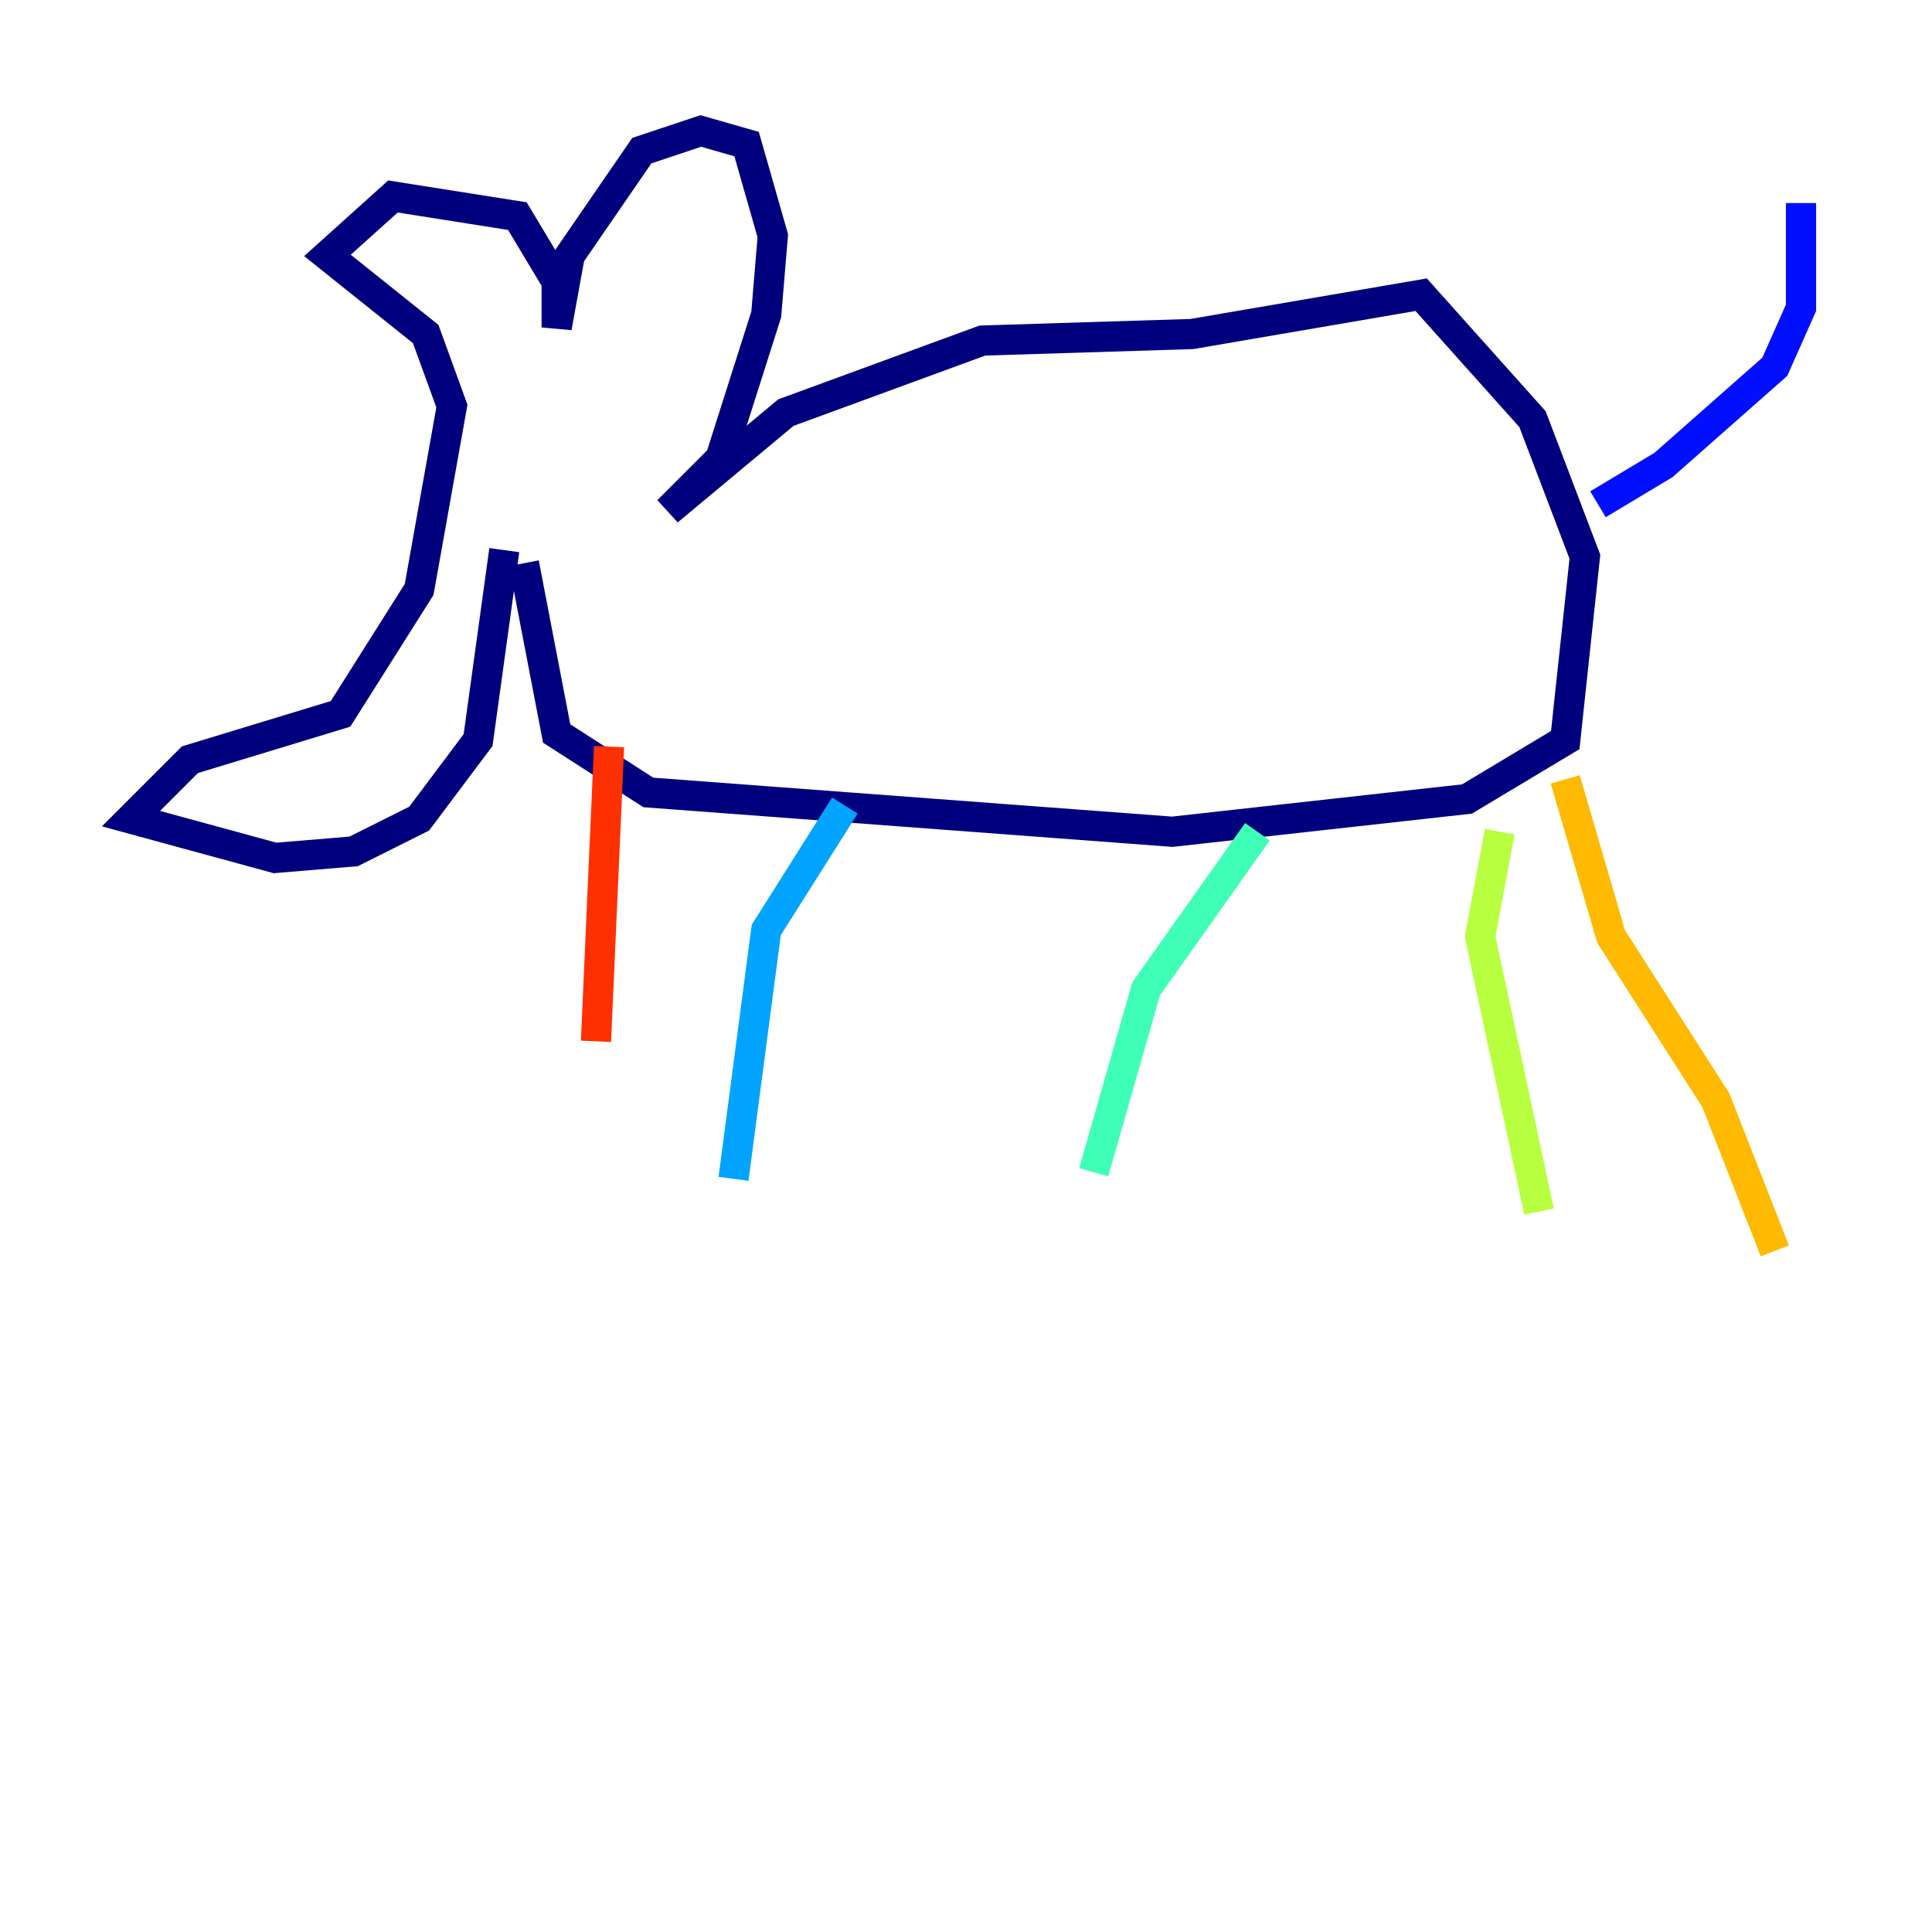 <?xml version="1.0" encoding="utf-8" ?>
<svg baseProfile="tiny" height="128" version="1.2" viewBox="0,0,128,128" width="128" xmlns="http://www.w3.org/2000/svg" xmlns:ev="http://www.w3.org/2001/xml-events" xmlns:xlink="http://www.w3.org/1999/xlink"><defs /><polyline fill="none" points="33.41,36.447 31.675,49.031 27.77,54.237 23.43,56.407 18.224,56.841 8.678,54.237 12.583,50.332 22.563,47.295 27.77,39.051 29.939,26.902 28.203,22.129 21.695,16.922 26.034,13.017 34.278,14.319 36.881,18.658 36.881,21.695 37.749,16.922 42.522,9.98 46.427,8.678 49.464,9.546 51.2,15.62 50.766,20.827 47.729,30.373 44.258,33.844 52.068,27.336 65.085,22.563 78.969,22.129 94.156,19.525 101.532,27.77 105.003,36.881 103.702,49.031 97.193,52.936 77.668,55.105 42.956,52.502 36.881,48.597 34.712,37.315" stroke="#00007f" stroke-width="2" /><polyline fill="none" points="105.871,33.41 110.21,30.807 117.586,24.298 119.322,20.393 119.322,13.451" stroke="#0010ff" stroke-width="2" /><polyline fill="none" points="55.973,53.37 50.766,61.614 48.597,78.102" stroke="#00a4ff" stroke-width="2" /><polyline fill="none" points="83.308,55.105 75.932,65.519 72.461,77.668" stroke="#3fffb7" stroke-width="2" /><polyline fill="none" points="99.363,55.105 98.061,62.047 101.966,80.271" stroke="#b7ff3f" stroke-width="2" /><polyline fill="none" points="103.702,51.634 106.739,62.047 113.681,72.895 117.586,82.875" stroke="#ffb900" stroke-width="2" /><polyline fill="none" points="40.352,49.464 39.485,68.99" stroke="#ff3000" stroke-width="2" /><polyline fill="none" points="36.014,29.939 36.014,29.939" stroke="#7f0000" stroke-width="2" /></svg>